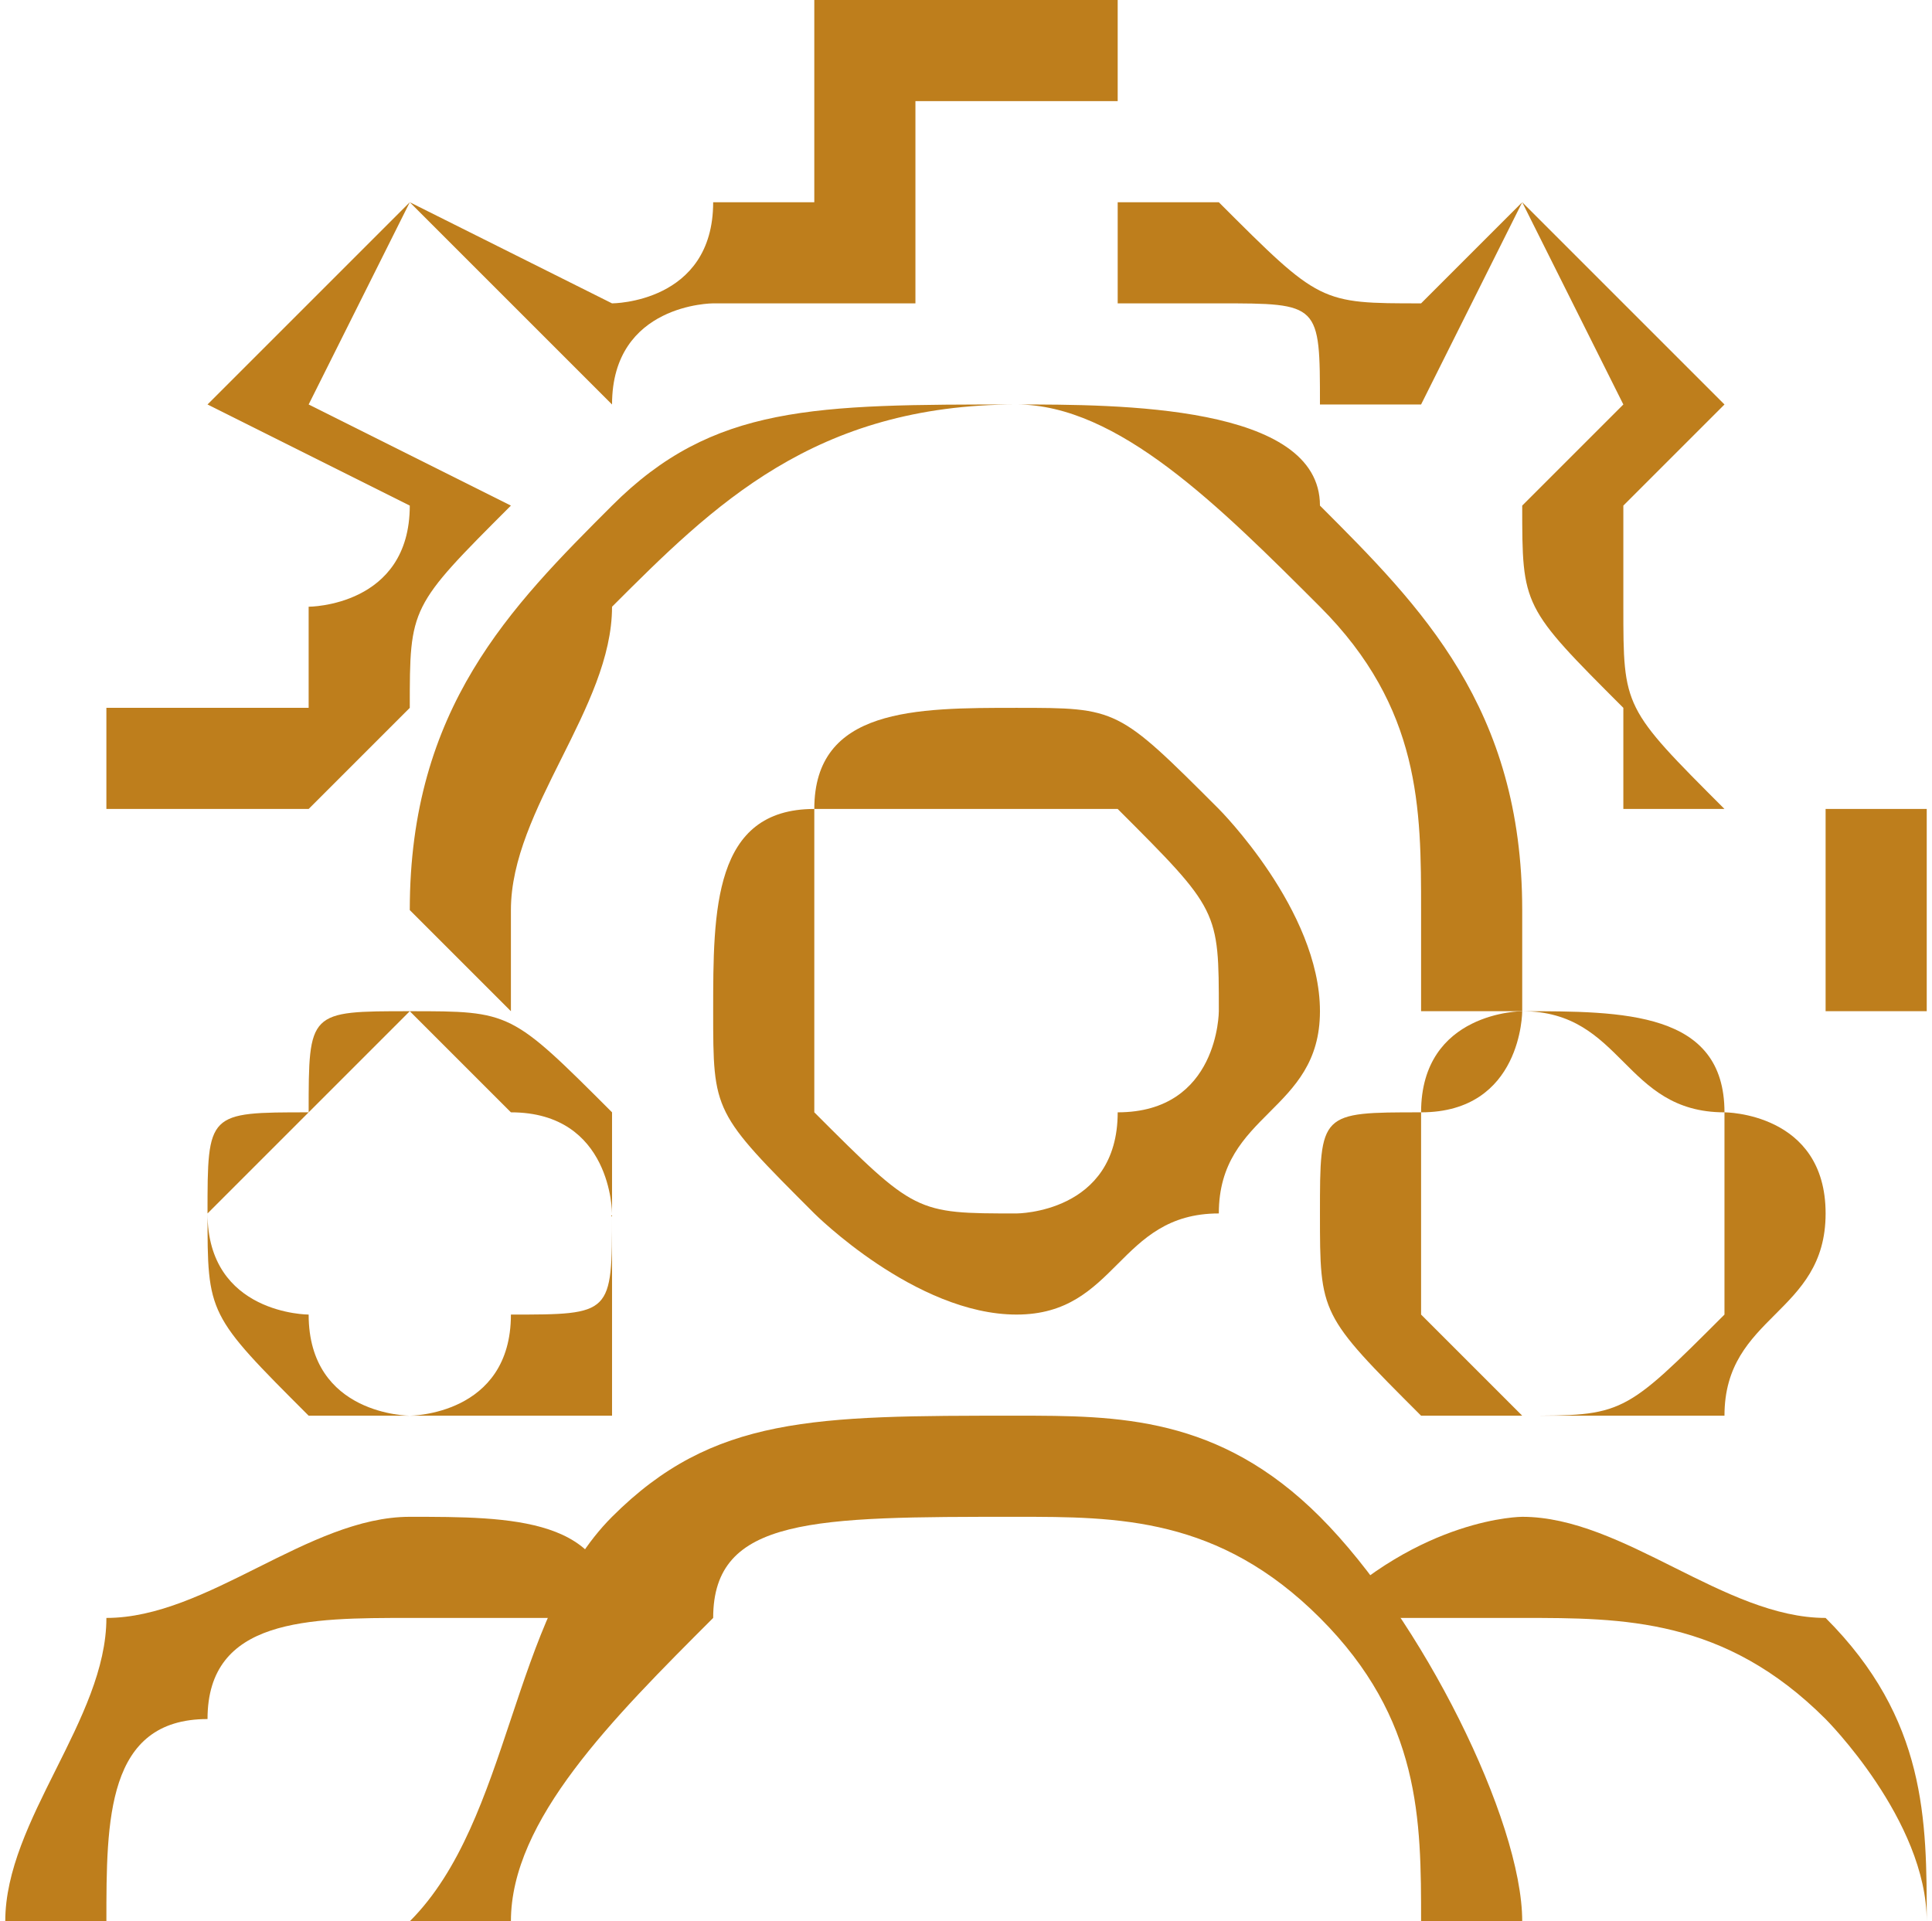 <?xml version="1.0" encoding="UTF-8"?>
<!DOCTYPE svg PUBLIC "-//W3C//DTD SVG 1.1//EN" "http://www.w3.org/Graphics/SVG/1.1/DTD/svg11.dtd">
<!-- Creator: CorelDRAW X7 -->
<svg xmlns="http://www.w3.org/2000/svg" xml:space="preserve" width="0.367in" height="0.365in" version="1.1" style="shape-rendering:geometricPrecision; text-rendering:geometricPrecision; image-rendering:optimizeQuality; fill-rule:evenodd; clip-rule:evenodd"
viewBox="0 0 19 19"
 xmlns:xlink="http://www.w3.org/1999/xlink">
 <defs>
  <style type="text/css">
   <![CDATA[
    .fil0 {fill:#BE7E1C;fill-rule:nonzero}
   ]]>
  </style>
 </defs>
 <g id="Layer_x0020_1">
  <path class="fil0" d="M10 14c1,0 2,0 3,1 1,1 2,3 2,4l0 0 -11 0 0 0c1,-1 1,-3 2,-4 1,-1 2,-1 4,-1zm3 2c-1,-1 -2,-1 -3,-1 -2,0 -3,0 -3,1 -1,1 -2,2 -2,3l9 0c0,-1 0,-2 -1,-3zm-3 -9c1,0 1,0 2,1 0,0 1,1 1,2 0,1 -1,1 -1,2 -1,0 -1,1 -2,1 -1,0 -2,-1 -2,-1 -1,-1 -1,-1 -1,-2 0,-1 0,-2 1,-2 0,-1 1,-1 2,-1zm1 1c0,0 -1,0 -1,0 -1,0 -1,0 -2,0 0,1 0,1 0,2 0,0 0,1 0,1 1,1 1,1 2,1 0,0 1,0 1,-1 1,0 1,-1 1,-1 0,-1 0,-1 -1,-2z"/>
  <path class="fil0" d="M10 4c1,0 3,0 3,1 1,1 2,2 2,4 0,0 0,0 0,1l-1 0c0,-1 0,-1 0,-1 0,-1 0,-2 -1,-3 -1,-1 -2,-2 -3,-2 -2,0 -3,1 -4,2 0,1 -1,2 -1,3 0,0 0,0 0,1l0 0c-1,-1 -1,-1 -1,-1 0,-2 1,-3 2,-4 1,-1 2,-1 4,-1z"/>
  <path class="fil0" d="M11 2c1,0 1,0 1,0 1,1 1,1 2,1l1 -1 2 2 -1 1c0,1 0,1 0,1 0,1 0,1 1,2l2 0 0 2 -1 0 0 -2 -2 0 0 0c0,-1 0,-1 0,-1 -1,-1 -1,-1 -1,-2l0 0 1 -1 -1 -2 -1 2 -1 0c0,-1 0,-1 -1,-1 0,0 -1,0 -1,0l0 0 0 -2 -2 0 0 2 0 0c-1,0 -1,0 -2,0 0,0 -1,0 -1,1l0 0 -2 -2 -1 2 2 1 0 0c-1,1 -1,1 -1,2 0,0 0,0 -1,1l0 0 -2 0 0 2 0 0 0 -3 2 0c0,0 0,0 0,-1 0,0 1,0 1,-1l-2 -1 2 -2 2 1c0,0 1,0 1,-1 0,0 1,0 1,0l0 -2 3 0 0 2z"/>
  <g id="_2125556018272">
   <path class="fil0" d="M4 15c1,0 2,0 2,1l0 0c-1,0 -1,0 -2,0 -1,0 -2,0 -2,1 -1,0 -1,1 -1,2l4 0 0 0 -5 0 0 0c0,-1 1,-2 1,-3 1,0 2,-1 3,-1zm0 -5c1,0 1,0 2,1 0,0 0,0 0,1 0,1 0,1 0,2 -1,0 -1,0 -2,0 -1,0 -1,0 -1,0 -1,-1 -1,-1 -1,-2 0,-1 0,-1 1,-1 0,-1 0,-1 1,-1zm1 1c0,0 -1,-1 -1,-1 0,0 -1,1 -1,1 0,0 -1,1 -1,1 0,1 1,1 1,1 0,1 1,1 1,1 0,0 1,0 1,-1 1,0 1,0 1,-1 0,0 0,-1 -1,-1z"/>
   <path class="fil0" d="M15 15c1,0 2,1 3,1 1,1 1,2 1,3l0 0 -4 0 0 0 4 0c0,-1 -1,-2 -1,-2 -1,-1 -2,-1 -3,-1 0,0 -1,0 -1,0l-1 0c1,-1 2,-1 2,-1zm0 -5c1,0 2,0 2,1 0,0 1,0 1,1 0,1 -1,1 -1,2 0,0 -1,0 -2,0 0,0 -1,0 -1,0 -1,-1 -1,-1 -1,-2 0,-1 0,-1 1,-1 0,-1 1,-1 1,-1zm2 1c-1,0 -1,-1 -2,-1 0,0 0,1 -1,1 0,0 0,1 0,1 0,1 0,1 0,1 1,1 1,1 1,1 1,0 1,0 2,-1 0,0 0,0 0,-1 0,0 0,-1 0,-1z"/>
  </g>
 </g>
</svg>

